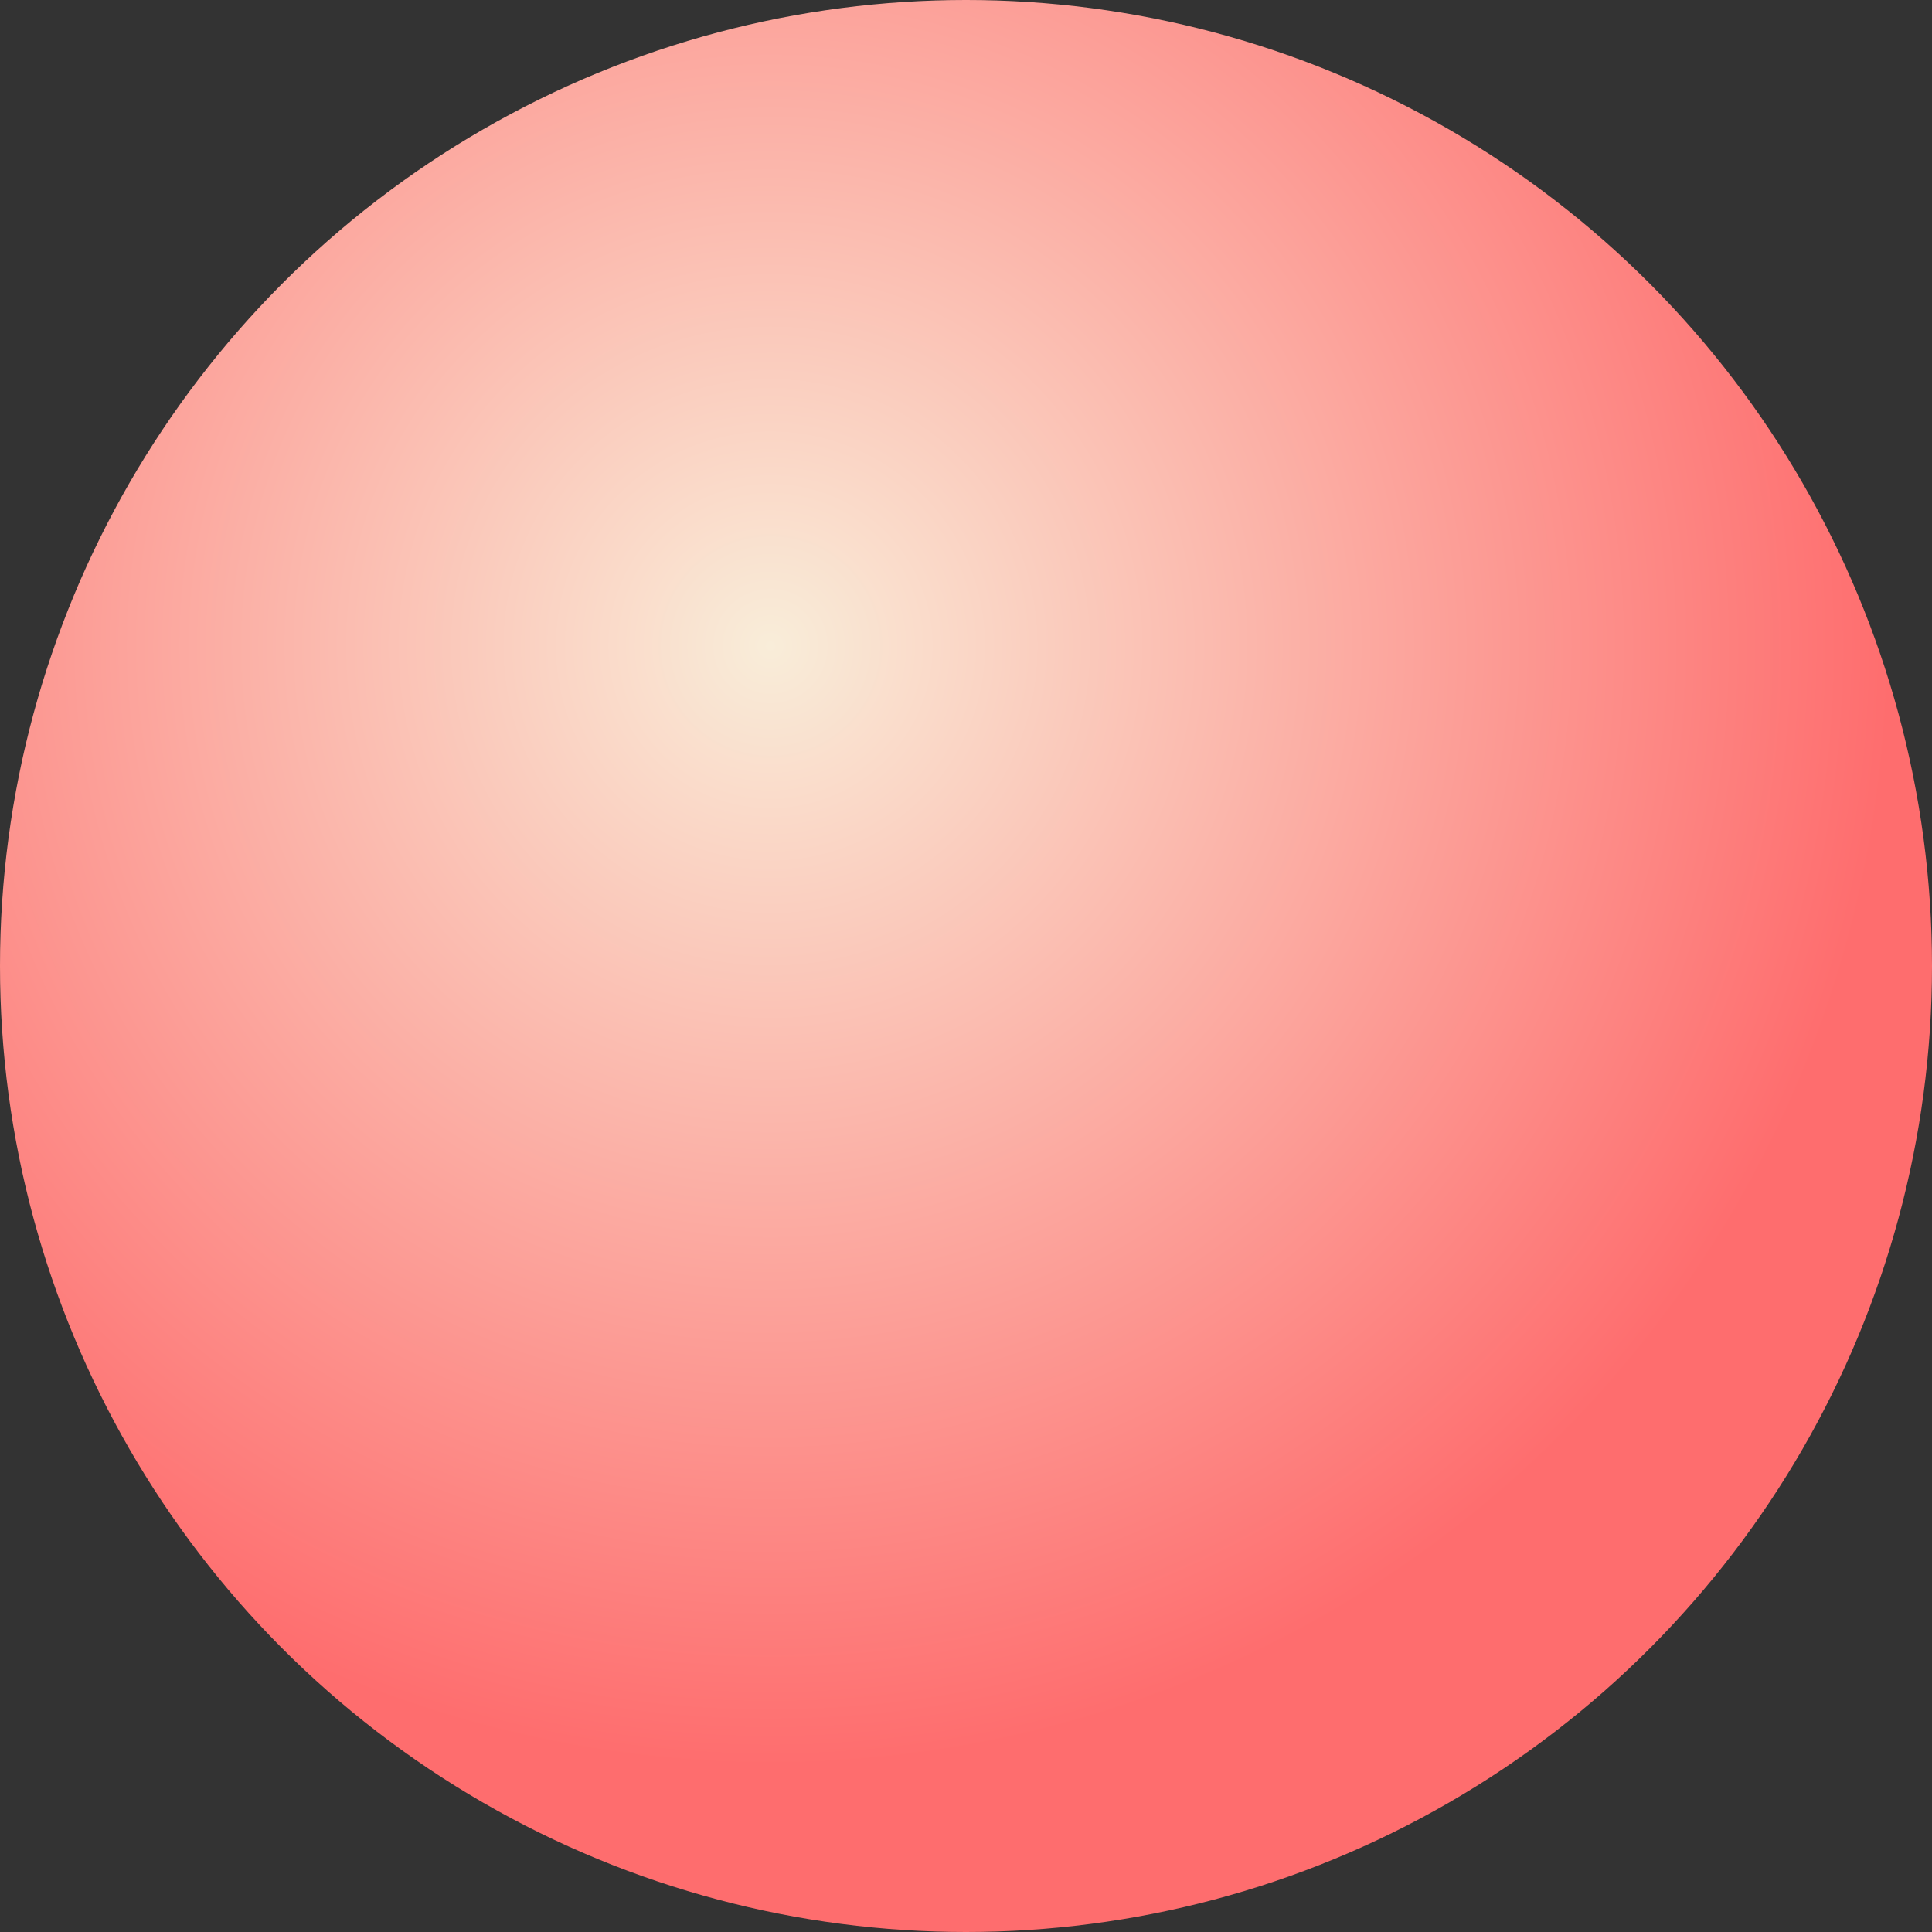 <?xml version="1.0" encoding="UTF-8"?>
<svg width="99px" height="99px" viewBox="0 0 99 99" version="1.1" xmlns="http://www.w3.org/2000/svg" xmlns:xlink="http://www.w3.org/1999/xlink">
    <rect x="0" y="0" width="99" height="99" fill="#333333" stroke="none"/>
    <!-- Generator: Sketch 52.5 (67469) - http://www.bohemiancoding.com/sketch -->
    <title>Oval Copy 4</title>
    <desc>Created with Sketch.</desc>
    <defs>
        <radialGradient cx="39.965%" cy="33.574%" fx="39.965%" fy="33.574%" r="57.521%" id="radialGradient-1">
            <stop stop-color="#F9EDD9" offset="0%"></stop>
            <stop stop-color="#FE6D6E" offset="100%"></stop>
        </radialGradient>
    </defs>
    <g id="Page-1" stroke="none" stroke-width="1" fill="none" fill-rule="evenodd">
        <g id="Style-1---Cover-1" transform="translate(-1071, -218)" fill="url(#radialGradient-1)" fill-rule="nonzero">
            <circle id="Oval-Copy-4" cx="1120.5" cy="267.5" r="49.5"></circle>
        </g>
    </g>
</svg>
